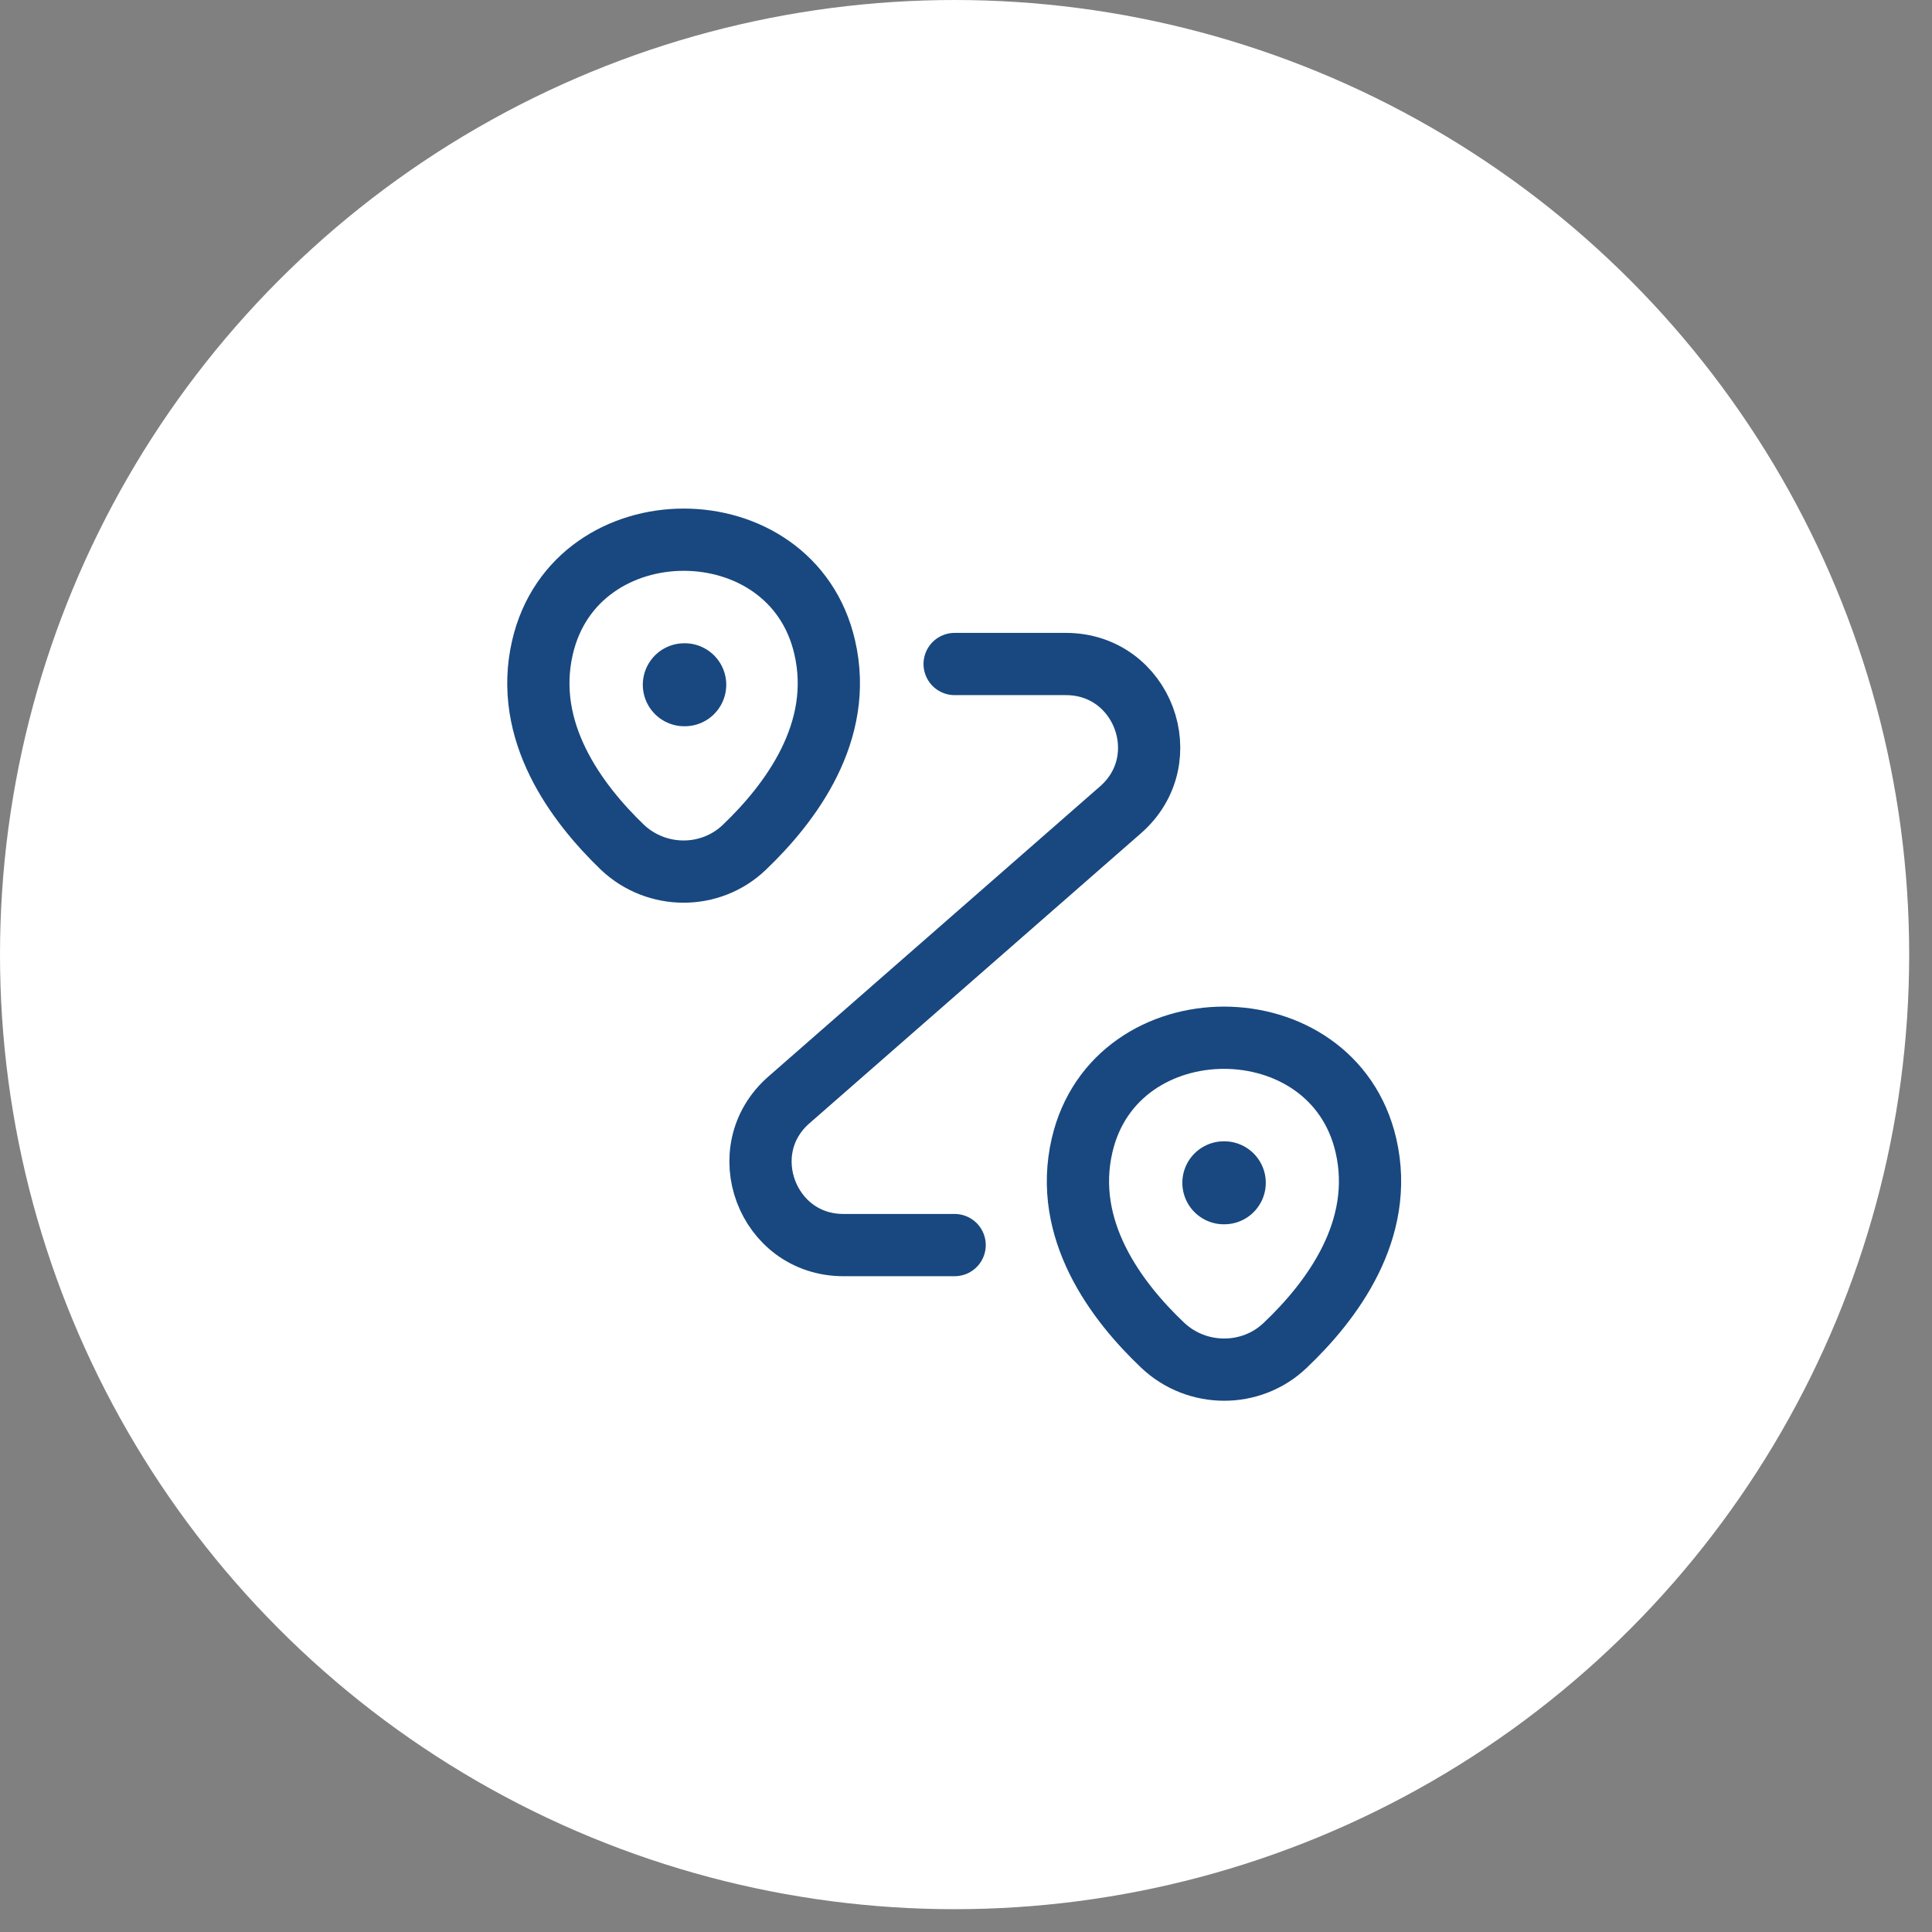 <svg width="42" height="42" viewBox="0 0 42 42" fill="none" xmlns="http://www.w3.org/2000/svg">
<rect x="0" y="0" width="42" height="42" fill="#808080" stroke="none"/>
<circle cx="20.752" cy="20.752" r="20.752" fill="white"/>
<path d="M11.793 14.074C12.515 10.952 17.216 10.952 17.929 14.074C18.353 15.906 17.189 17.458 16.178 18.423C15.439 19.127 14.275 19.118 13.535 18.423C12.533 17.458 11.369 15.906 11.793 14.074Z" stroke="#18487F" stroke-width="1.353"/>
<path d="M23.523 24.901C24.244 21.779 28.972 21.779 29.694 24.901C30.118 26.733 28.954 28.285 27.935 29.25C27.195 29.954 26.022 29.945 25.282 29.25C24.262 28.285 23.099 26.733 23.523 24.901Z" stroke="#18487F" stroke-width="1.353"/>
<path d="M20.753 14.435H23.171C24.84 14.435 25.616 16.501 24.362 17.602L17.153 23.909C15.899 25 16.674 27.067 18.335 27.067H20.753" stroke="#18487F" stroke-width="1.353" stroke-linecap="round" stroke-linejoin="round"/>
<path d="M14.876 14.886H14.886" stroke="#18487F" stroke-width="1.804" stroke-linecap="round" stroke-linejoin="round"/>
<path d="M26.605 25.713H26.615" stroke="#18487F" stroke-width="1.804" stroke-linecap="round" stroke-linejoin="round"/>
</svg>
